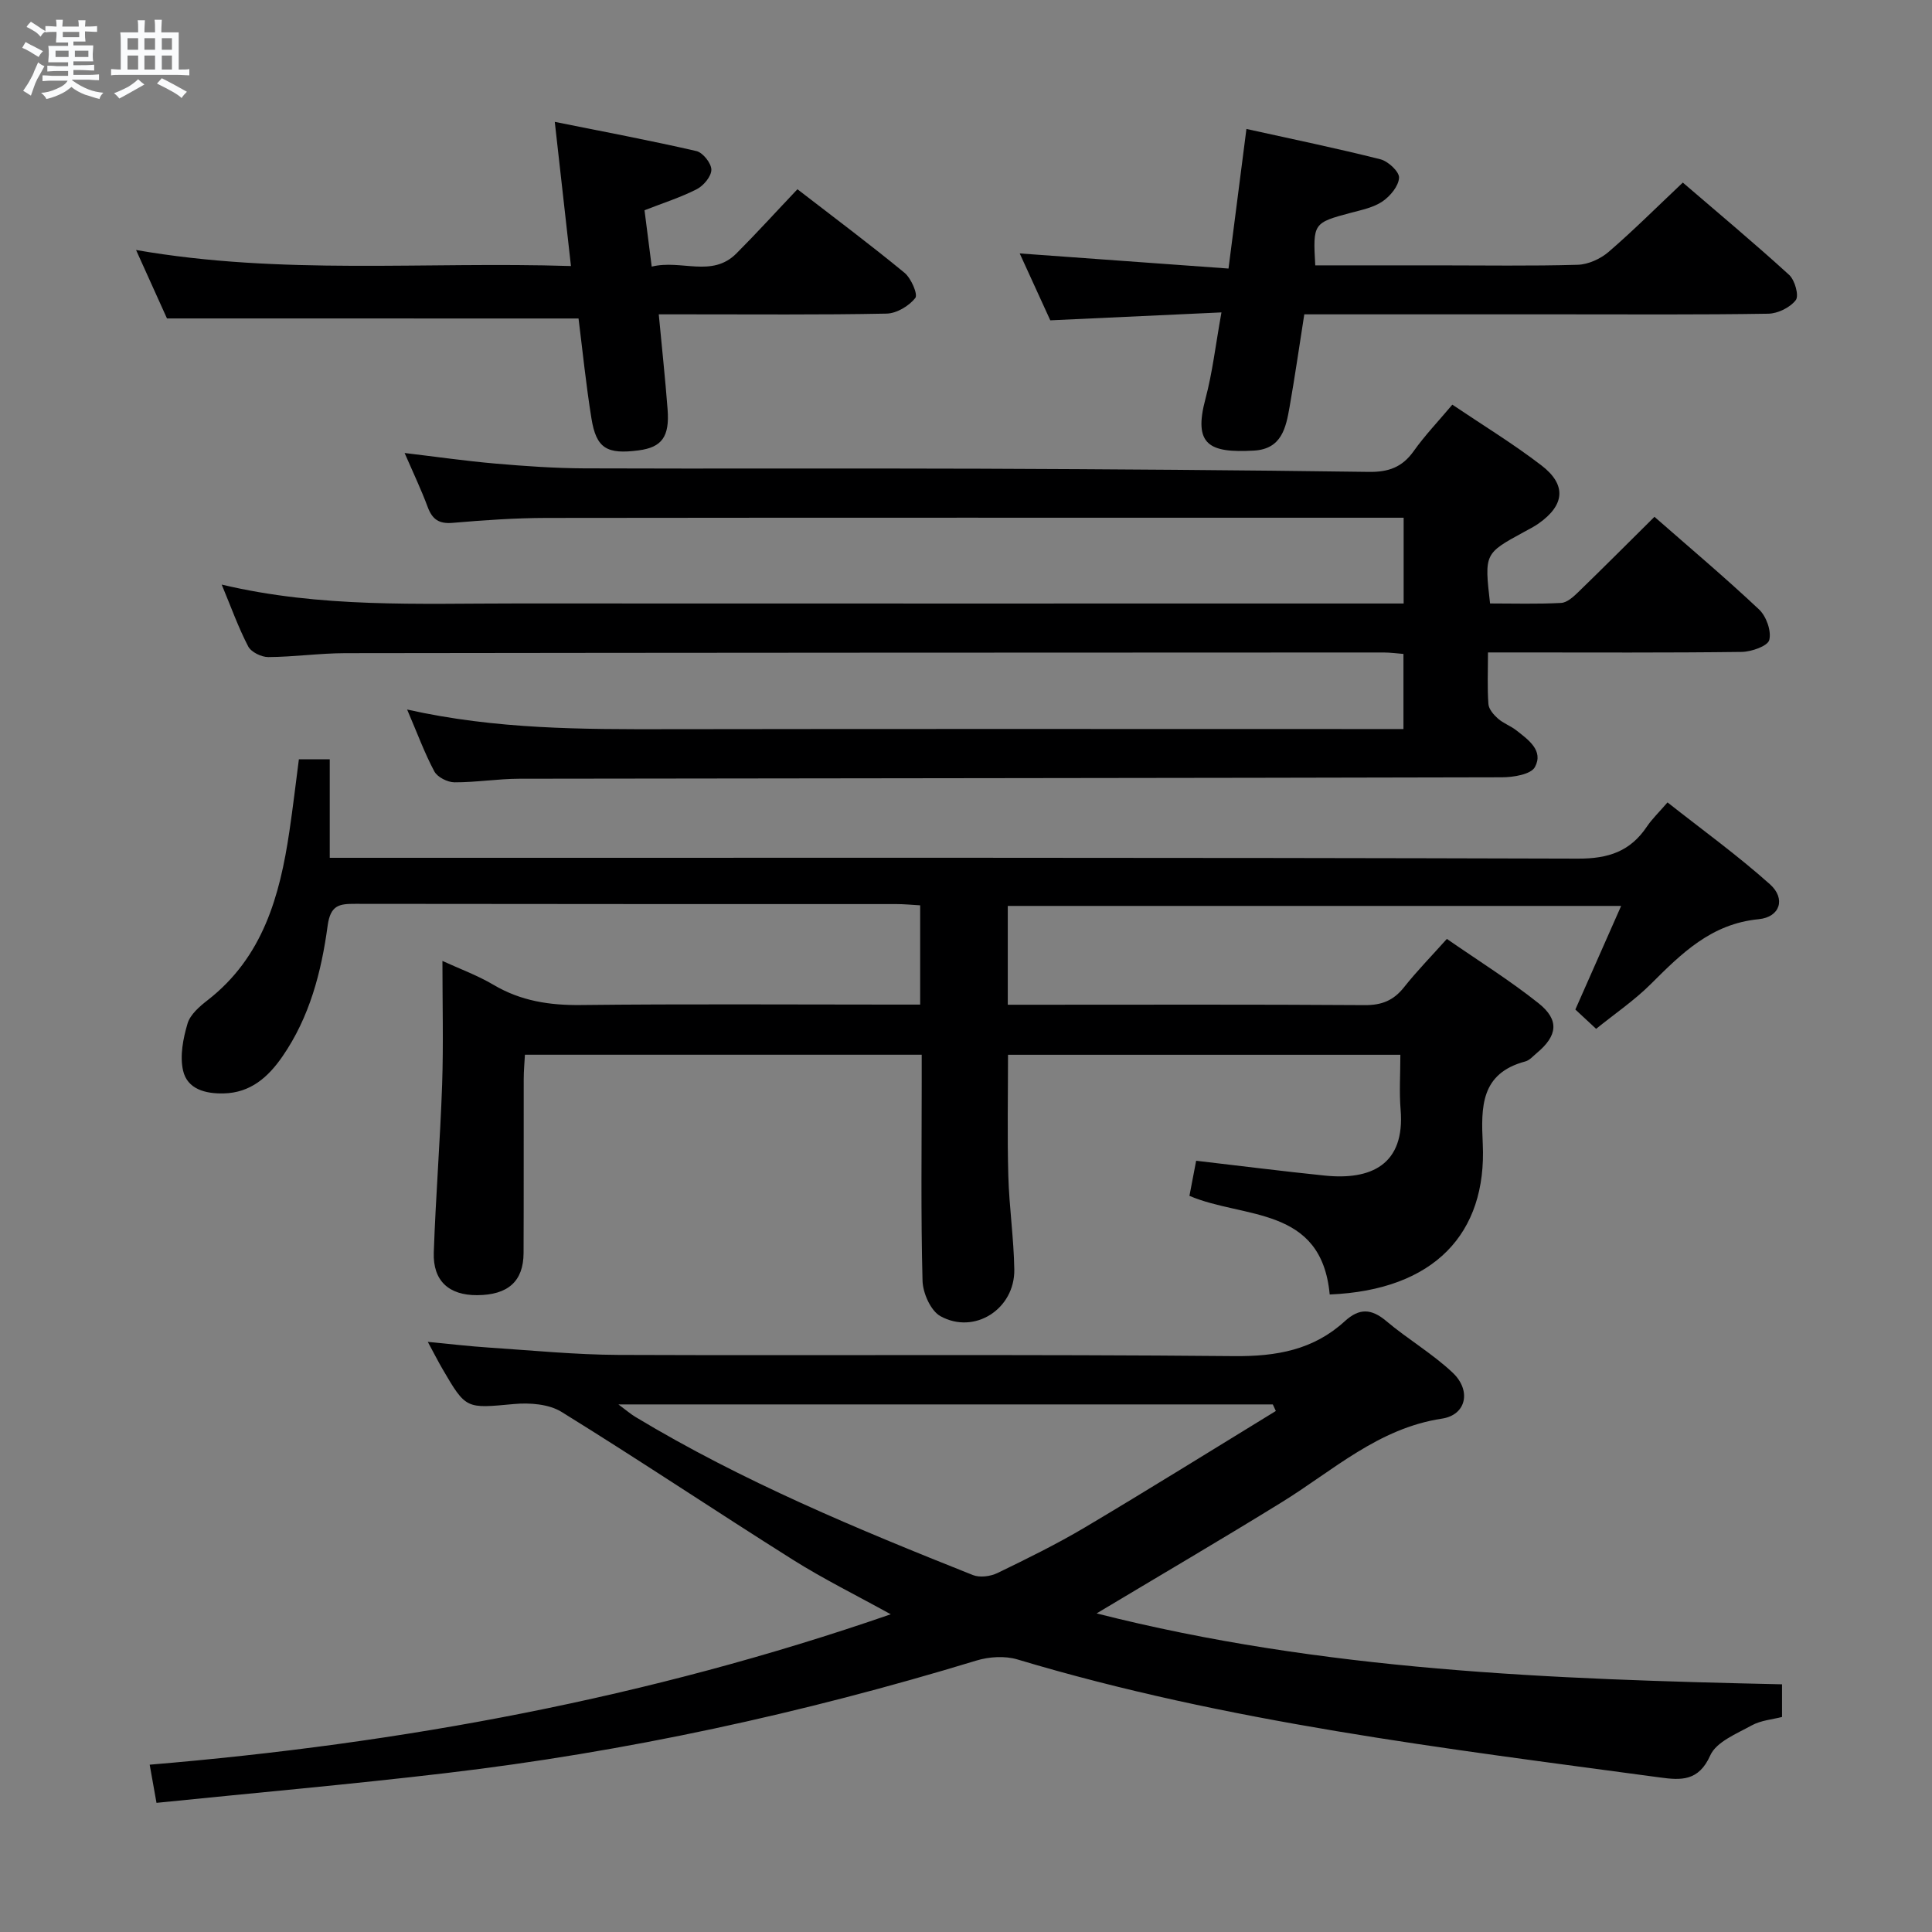 <svg enable-background="new 0 0 400 400" viewBox="0 0 400 400" xmlns="http://www.w3.org/2000/svg"><rect x="0" y="0" width="400" height="400" fill="#808080" stroke="none"/><path d="m6.8 9.5c.6.3 1.3.7 2.1 1.1-.4.4-.7.8-.9 1.2-.7-.4-1.3-.8-1.8-1.1s-1.1-.6-1.6-.8c.2-.4.5-.8.7-1.2.4.2.8.5 1.5.8zm.9 6.9c-.3.6-.5 1.1-.7 1.7s-.4 1.1-.6 1.7c-.6-.4-1.1-.7-1.6-1 .7-1 1.2-1.8 1.5-2.4.3-.5.6-1.1.8-1.7.3-.6.5-1.2.8-1.8.3.3.8.6 1.3.8-.7 1.3-1.2 2.2-1.5 2.7zm.1-11c.4.3 1 .7 1.7 1.1-.5.2-.8.6-1.1 1.1-.5-.6-1-1-1.4-1.2s-.9-.6-1.5-.8c.2-.4.5-.7.9-1.1.5.3.9.6 1.4.9zm10.5 13.1c1 .4 2 .6 3.1.7-.4.4-.7.8-.8 1.3-.9-.2-1.9-.6-3-.9-1-.4-2-.9-2.8-1.6-.5.4-1.1.9-1.9 1.3s-1.9.9-3.3 1.2c-.1-.3-.5-.8-1.1-1.3 1 0 2.1-.3 3.2-.8 1.2-.5 1.9-1 2.3-1.7h-3.2c-.4 0-1 0-2 .1v-1.2c1 0 1.7.1 2 .1h3.3v-1h-2.3c-.2 0-.9 0-2 .1v-1.2c1.2 0 1.9.1 2 .1h2.3v-.8h-4.1c0-.7.1-1.2.1-1.6 0-.5 0-1.1-.1-1.8h4.1v-.7h-2.5c0-.6.1-1.1.1-1.6v-.6h-.5c-.4 0-1 0-1.8.1v-1.3c1.2 0 1.9.1 2.1.1h.2c0-.3 0-.8-.1-1.4h1.4c0 .6-.1 1-.1 1.4h3.4c0-.4 0-.8-.1-1.3h1.5c0 .4-.1.9-.1 1.3.7 0 1.5 0 2.5-.1v1.2c-1 0-1.8-.1-2.5-.1v.6c0 .3 0 .8.1 1.5h-2.5v.8h4.1c0 .7-.1 1.3-.1 1.8s0 1 .1 1.5h-4.1v.8h1.4c.8 0 1.8 0 2.9-.1v1.2c-1 0-1.9-.1-2.8-.1h-1.5v1h3.2c.3 0 1 0 2.1-.1v1.2c-1.1 0-1.8-.1-2.1-.1h-3.4l-.1.1c1.4 1 2.4 1.5 3.4 1.9zm-4.1-6.7v-1.3h-2.7v1.3zm2.2-4.1v-1.1h-3.4v1.1zm1.9 4.1v-1.3h-2.8v1.3z" fill="#fafbfc"/><path d="m37 6.7v2.3 5.4c1 0 1.8 0 2.2-.1v1.3c-.6 0-1.5-.1-2.5-.1h-11.9c-.7 0-1.3 0-1.8.1v-1.3c.5 0 1.1.1 2 .1v-5.2c0-1 0-1.8-.1-2.5h3.7c0-1.3 0-2.1-.1-2.5h1.5c0 .4-.1 1.3-.1 2.5h2.2c0-1.2 0-2.1-.1-2.6h1.5c0 .4-.1 1.3-.1 2.6zm-12.3 13.7c-.3-.4-.7-.8-1.1-1.1 1.1-.4 2.1-.9 2.9-1.3.8-.5 1.5-1 2.1-1.6.4.4.9.8 1.3 1.1-2.5 1.4-4.2 2.4-5.2 2.9zm3.9-10.1v-2.4h-2.2v2.4zm0 4.1v-2.9h-2.2v2.9zm3.5-4.1v-2.4h-2.2v2.4zm0 4.1v-2.9h-2.2v2.9zm.4 2.9 1-1.1c.6.3 1.4.7 2.5 1.3s2 1.1 2.7 1.5c-.4.4-.8.8-1.1 1.3-.8-.8-2.5-1.7-5.1-3zm3.1-7v-2.4h-2.1v2.4zm0 4.1v-2.9h-2.1v2.9z" fill="#fafbfc"/><g fill="#000001"><path d="m275.3 268.01c-1.7-18.4-17.83-15.63-29.04-20.42.47-2.45.95-4.94 1.39-7.27 9.22 1.07 17.91 2.18 26.63 3.07 9.52.98 16.66-2.2 15.7-13.67-.3-3.63-.05-7.3-.05-11.34-27.15 0-54.05 0-81.23 0 0 8.26-.17 16.67.06 25.07.18 6.47 1.14 12.93 1.24 19.4.12 8.15-8.23 13.55-15.29 9.65-2.02-1.12-3.64-4.78-3.71-7.33-.36-13.66-.17-27.33-.17-40.99 0-1.81 0-3.62 0-5.81-27.4 0-54.47 0-82.15 0-.08 1.58-.25 3.32-.25 5.07-.02 12 .02 24-.03 36-.03 5.85-3.23 8.68-9.62 8.71-5.83.03-9.17-2.95-8.97-8.84.4-11.61 1.33-23.21 1.73-34.82.28-8.29.06-16.59.06-25.54 3.36 1.55 7.16 2.93 10.58 4.95 5.66 3.35 11.61 4.26 18.11 4.18 21.49-.24 42.99-.09 64.49-.09h5.73c0-6.97 0-13.54 0-20.55-1.71-.1-3.32-.26-4.93-.26-37.33-.01-74.66.01-111.98-.05-3.35-.01-5.18.22-5.77 4.55-1.29 9.55-3.73 18.92-9.36 27.06-2.96 4.28-6.59 7.51-12.16 7.64-3.77.09-7.53-.87-8.41-4.74-.69-3.04.01-6.63.93-9.73.56-1.88 2.5-3.55 4.18-4.85 11.42-8.89 14.93-21.56 16.91-34.97.73-4.9 1.3-9.82 1.96-14.88h6.39v20.39h6.97c83.82 0 167.64-.08 251.47.17 6.34.02 10.84-1.52 14.28-6.66 1.01-1.5 2.35-2.78 4.25-4.98 7.15 5.64 14.5 10.95 21.23 16.97 3.28 2.94 2.1 6.77-2.35 7.21-9.84.95-15.99 7.1-22.37 13.46-3.38 3.36-7.39 6.09-11.29 9.24-1.61-1.49-2.93-2.73-4.3-4 3.1-7.02 6.15-13.92 9.48-21.45-42.78 0-84.65 0-126.99 0v20.46h4.94c23 0 45.99-.08 68.99.08 3.52.02 5.94-.97 8.1-3.69 2.67-3.37 5.69-6.45 8.88-10.02 6.53 4.53 13.03 8.58 18.98 13.32 4.36 3.47 3.93 6.72-.34 10.29-.77.64-1.51 1.52-2.4 1.76-9.27 2.47-9.17 9.41-8.81 17.05.87 18.52-9.99 30.3-31.69 31.2z"/><path d="m84.29 146.9c18.48 4.13 36.24 4.1 54.02 4.07 48.65-.08 97.31-.03 145.96-.03h6.3c0-5.24 0-10.15 0-15.55-1.29-.1-2.71-.3-4.14-.3-71.65.02-143.29.04-214.94.14-5.31.01-10.62.78-15.93.81-1.43.01-3.55-1.02-4.17-2.2-2.04-3.91-3.53-8.11-5.49-12.81 20.51 4.88 40.82 3.9 61.07 3.91 59.15.03 118.3.01 177.45.01h6.19c0-6.01 0-11.57 0-17.76-1.95 0-3.73 0-5.51 0-57.32 0-114.63-.03-171.95.04-6.48.01-12.97.47-19.43 1.02-2.86.25-4.23-.74-5.18-3.3-1.32-3.56-2.97-7.01-4.77-11.16 6.58.78 12.68 1.66 18.81 2.19 6.12.53 12.27.96 18.41.99 27.33.1 54.65-.03 81.98.07 26.81.1 53.62.29 80.42.66 4.06.06 6.92-.95 9.29-4.29 2.3-3.24 5.08-6.15 8.01-9.63 6.18 4.17 12.55 8.05 18.44 12.57 5.26 4.03 4.83 8.23-.57 12.03-.95.67-2 1.19-3.02 1.75-8.22 4.48-8.22 4.48-7.04 14.81 4.85 0 9.79.15 14.71-.11 1.23-.06 2.55-1.27 3.56-2.25 5.25-5.09 10.42-10.28 15.77-15.58 7.26 6.37 14.64 12.58 21.65 19.18 1.5 1.41 2.59 4.46 2.12 6.32-.32 1.26-3.68 2.44-5.69 2.47-15.49.2-30.99.11-46.49.11-1.8 0-3.6 0-6.06 0 0 3.82-.16 7.27.09 10.69.08 1.06 1.09 2.22 1.97 3 1.1.98 2.6 1.5 3.77 2.41 2.5 1.96 5.74 4.21 3.89 7.63-.82 1.52-4.46 2.12-6.83 2.12-67.81.17-135.63.19-203.44.3-4.48.01-8.96.76-13.43.74-1.43-.01-3.52-1.06-4.16-2.25-2.03-3.79-3.51-7.87-5.64-12.82z"/><path d="m32.4 373.26c-.52-2.9-.89-4.98-1.41-7.9 52.23-4.36 103.25-13.77 153.43-31.14-7.08-3.92-13.88-7.27-20.26-11.29-16.03-10.09-31.77-20.64-47.88-30.6-2.64-1.64-6.61-1.94-9.86-1.64-9.93.91-9.91 1.14-14.8-7.25-.91-1.56-1.72-3.17-3.05-5.62 4.7.45 8.67.92 12.65 1.18 8.95.59 17.91 1.48 26.86 1.52 42.48.16 84.96-.15 127.44.25 8.79.08 16.42-1.29 22.91-7.23 2.99-2.73 5.48-2.64 8.58-.03 4.43 3.74 9.54 6.72 13.74 10.68 3.91 3.68 2.86 8.75-2.2 9.52-13.2 2-22.54 10.75-33.19 17.32-12.43 7.67-25.04 15.05-38.32 23.01 46.81 11.89 94.12 13.63 141.91 14.68v6.76c-1.95.51-4.36.69-6.27 1.74-3.13 1.73-7.34 3.41-8.59 6.22-2.41 5.4-6.09 5.15-10.44 4.56-44.72-6.04-89.56-11.39-133-24.43-2.6-.78-5.89-.57-8.53.24-35.96 10.95-72.55 18.91-109.87 23.3-19.79 2.34-39.65 4.09-59.85 6.15zm231.75-81.13c-.21-.45-.42-.9-.63-1.36-44.85 0-89.69 0-135.49 0 1.69 1.25 2.55 2 3.51 2.58 22.15 13.35 45.95 23.22 69.89 32.75 1.44.57 3.63.28 5.08-.42 6.13-2.97 12.28-5.99 18.13-9.46 13.26-7.88 26.35-16.04 39.51-24.09z"/><path d="m252.89 64.68c-11.96.55-23.37 1.08-35.44 1.64-1.92-4.19-4.1-8.97-6.33-13.85 14.5 1.05 28.75 2.08 43.23 3.13 1.31-10.18 2.46-19.18 3.71-28.9 9.49 2.1 18.67 3.99 27.74 6.28 1.6.4 3.92 2.57 3.86 3.81-.09 1.73-1.81 3.8-3.41 4.9-1.84 1.26-4.27 1.76-6.5 2.35-7.85 2.09-7.94 2.16-7.44 10.9h25.35c9.66 0 19.33.16 28.98-.12 2.18-.06 4.72-1.22 6.41-2.67 5.16-4.45 9.99-9.28 15.36-14.35 7.02 6.04 14.66 12.41 22.01 19.11 1.19 1.08 2.08 4.31 1.38 5.22-1.17 1.54-3.72 2.79-5.71 2.82-14.16.23-28.32.13-42.48.13-17.65 0-35.29 0-53.57 0-1.02 6.49-1.93 12.83-3.04 19.14-.76 4.33-1.63 8.75-7.39 9.07-9.23.52-12.6-1.14-10.03-10.73 1.45-5.43 2.08-11.07 3.31-17.88z"/><path d="m34.57 65.93c-1.73-3.84-3.83-8.49-6.4-14.17 30.19 5.26 59.7 2.36 90.04 3.32-1.1-9.85-2.15-19.14-3.35-29.85 10.14 2.04 19.78 3.85 29.33 6.05 1.33.31 3.08 2.51 3.09 3.85.01 1.37-1.6 3.31-3 4.03-3.36 1.72-7.01 2.87-10.84 4.37.48 3.76.95 7.46 1.49 11.67 6.14-1.52 12.46 2.36 17.53-2.72 4.21-4.22 8.22-8.64 12.64-13.3 7.59 5.86 15.01 11.41 22.16 17.29 1.38 1.13 2.83 4.49 2.24 5.23-1.31 1.66-3.87 3.19-5.95 3.23-13.82.28-27.64.14-41.46.15-1.8 0-3.6 0-5.7 0 .65 6.92 1.34 13.31 1.83 19.71.43 5.64-1.21 7.82-5.96 8.45-6.63.88-8.81-.41-9.81-6.62-1.13-7-1.84-14.07-2.67-20.68-28.34-.01-56.22-.01-85.21-.01z"/></g></svg>